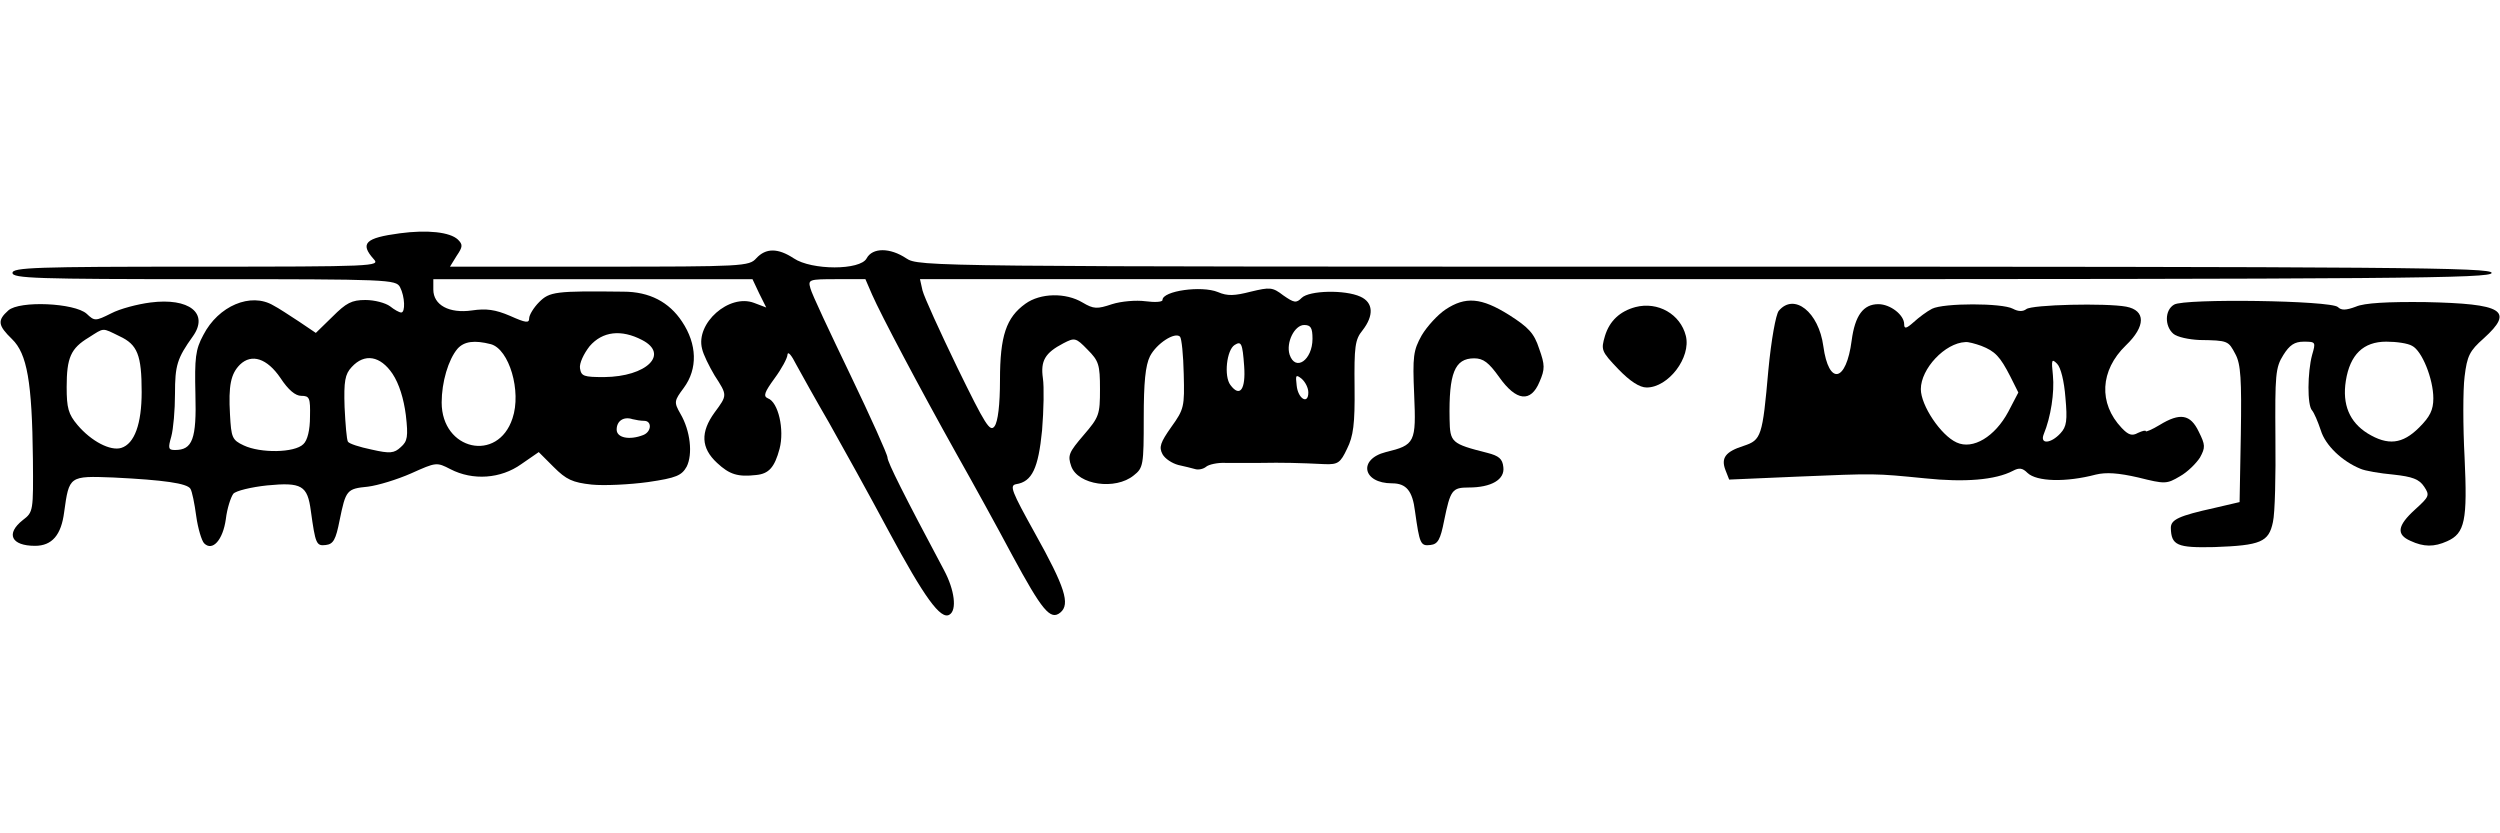 <?xml version="1.0" standalone="no"?>
<!DOCTYPE svg PUBLIC "-//W3C//DTD SVG 20010904//EN"
 "http://www.w3.org/TR/2001/REC-SVG-20010904/DTD/svg10.dtd">
<svg version="1.0" xmlns="http://www.w3.org/2000/svg"
 width="600pt" height="200pt" viewBox="0 0 600 200"
 preserveAspectRatio="xMidYMid meet">
<g transform="translate(0,200) scale(0.1,-0.1)"
fill="#000000" stroke="none">
<path d="M959 1440 c-82 -11 -96 -24 -62 -62 16 -17 2 -18 -425 -18 -386 0
-442 -2 -442 -15 0 -13 58 -15 460 -15 444 0 460 -1 470 -19 12 -23 13 -61 3
-61 -5 0 -17 7 -27 15 -11 8 -37 15 -59 15 -33 0 -46 -7 -79 -40 l-40 -39 -40
27 c-23 15 -50 33 -62 39 -54 32 -132 -1 -168 -71 -19 -35 -21 -55 -19 -142 3
-108 -7 -134 -49 -134 -16 0 -17 4 -9 32 5 18 9 64 9 103 0 68 5 85 43 138 39
55 -9 93 -102 81 -31 -4 -73 -15 -94 -26 -38 -19 -40 -19 -59 -1 -29 26 -161
32 -188 8 -27 -24 -25 -36 9 -69 36 -35 48 -102 50 -288 1 -124 1 -127 -24
-146 -42 -33 -28 -62 29 -62 41 0 63 26 70 81 12 87 12 87 118 83 122 -6 177
-14 185 -27 4 -6 10 -36 14 -66 4 -29 13 -59 19 -65 20 -20 45 8 52 58 3 26
12 53 18 61 6 7 43 16 81 20 83 8 97 0 105 -61 11 -79 13 -85 36 -82 18 2 24
13 33 59 15 73 17 76 68 81 24 3 70 17 104 32 60 27 61 27 94 10 54 -28 121
-23 170 12 l42 29 36 -36 c30 -30 45 -37 91 -42 30 -3 91 0 135 6 69 10 81 16
93 37 15 30 9 86 -15 127 -16 28 -15 31 8 62 34 46 32 105 -4 159 -31 47 -78
72 -141 72 -163 2 -177 0 -202 -25 -13 -13 -24 -31 -24 -39 0 -12 -8 -11 -46
6 -35 15 -57 18 -91 13 -55 -8 -93 13 -93 50 l0 25 383 0 383 0 16 -34 17 -34
-29 11 c-60 23 -141 -49 -125 -110 3 -14 17 -42 30 -64 31 -48 31 -47 0 -89
-34 -47 -33 -85 6 -121 30 -28 50 -34 94 -29 30 3 44 18 56 63 12 46 -3 112
-28 121 -12 5 -8 15 16 48 17 23 31 49 31 57 1 9 10 -2 21 -24 12 -22 47 -85
79 -140 31 -55 96 -172 143 -260 85 -158 125 -214 146 -200 18 11 12 59 -13
106 -97 182 -136 260 -136 271 0 7 -40 96 -89 198 -49 102 -93 195 -96 208 -6
21 -4 22 63 22 l69 0 16 -37 c21 -48 113 -222 203 -383 39 -69 99 -178 133
-242 72 -133 92 -158 116 -138 24 20 11 61 -61 190 -56 101 -62 115 -45 118
38 6 53 38 62 129 4 49 5 105 2 125 -6 42 5 61 49 84 27 14 30 14 58 -15 27
-27 30 -36 30 -95 0 -61 -2 -67 -39 -110 -36 -42 -39 -49 -30 -75 16 -45 106
-58 150 -22 23 18 24 25 24 138 0 85 4 126 15 148 16 31 60 59 72 47 4 -4 8
-44 9 -90 2 -78 1 -84 -30 -127 -26 -37 -30 -48 -21 -65 6 -11 23 -22 38 -26
15 -3 33 -8 41 -10 7 -2 19 0 26 6 6 5 27 10 46 9 19 0 57 0 84 0 52 1 94 0
155 -3 31 -1 37 3 53 37 15 30 19 59 18 148 -1 97 1 114 19 136 28 36 26 67
-5 81 -37 17 -123 15 -141 -3 -13 -13 -18 -12 -44 6 -26 20 -32 20 -78 9 -39
-10 -56 -11 -79 -1 -39 16 -133 3 -133 -19 0 -5 -18 -6 -41 -3 -22 3 -58 0
-80 -7 -36 -12 -44 -12 -71 4 -40 24 -101 23 -137 -3 -46 -33 -61 -77 -61
-183 0 -60 -5 -100 -13 -111 -11 -15 -22 3 -89 140 -42 87 -80 170 -84 186
l-6 27 1886 0 c1670 0 1886 2 1886 15 0 13 -216 15 -1887 15 -1867 0 -1888 0
-1918 20 -39 26 -81 26 -95 0 -15 -29 -132 -29 -175 0 -38 25 -67 25 -90 0
-17 -19 -31 -20 -377 -20 l-358 0 16 26 c15 22 15 27 3 39 -19 18 -73 24 -140
15z m2191 -253 c0 -51 -41 -80 -55 -38 -9 29 12 71 35 71 16 0 20 -7 20 -33z
m-2863 6 c43 -20 53 -45 53 -134 0 -76 -17 -124 -49 -134 -26 -8 -72 16 -105
55 -22 26 -26 41 -26 91 0 71 10 93 53 119 38 24 31 24 74 3z m1254 -9 c66
-34 11 -88 -91 -89 -49 0 -55 2 -58 21 -2 12 9 35 23 53 31 36 76 41 126 15z
m-363 -10 c44 -12 74 -113 52 -178 -35 -107 -170 -77 -170 38 0 49 16 103 38
129 16 18 41 21 80 11z m1808 -53 c4 -55 -10 -76 -33 -45 -16 21 -9 84 10 96
16 10 19 5 23 -51z m-2313 -28 c19 -29 36 -43 50 -43 20 0 22 -5 21 -50 0 -32
-6 -57 -16 -66 -21 -21 -103 -22 -143 -3 -28 13 -30 19 -33 74 -4 70 2 98 24
120 28 27 65 15 97 -32z m269 10 c16 -24 27 -60 32 -99 6 -52 4 -63 -12 -77
-16 -15 -26 -16 -70 -6 -29 6 -54 14 -57 19 -3 5 -6 42 -8 83 -2 62 1 79 17
96 31 34 69 27 98 -16z m2198 -45 c0 -30 -25 -15 -28 17 -3 25 -2 27 12 16 9
-8 16 -22 16 -33z m-1594 -68 c19 0 18 -26 -2 -34 -33 -13 -64 -7 -64 13 0 21
17 32 38 25 8 -2 20 -4 28 -4z"/>
<path d="M3469 1257 c-18 -12 -44 -40 -57 -62 -20 -36 -22 -50 -18 -142 5
-115 2 -121 -68 -138 -67 -17 -56 -75 15 -75 34 0 49 -18 55 -67 11 -78 13
-84 37 -81 18 2 24 13 33 59 15 73 19 79 59 79 54 0 87 19 83 49 -2 20 -11 27
-38 34 -87 22 -90 25 -91 81 -2 110 12 146 59 146 22 0 35 -10 60 -45 41 -58
76 -62 97 -11 13 30 13 40 -1 79 -12 37 -25 51 -72 81 -67 42 -105 45 -153 13z"/>
<path d="M5218 1269 c-23 -13 -23 -52 -2 -70 9 -8 38 -14 63 -15 69 -1 69 -2
86 -34 13 -24 15 -61 13 -192 l-3 -163 -60 -14 c-86 -19 -105 -28 -105 -48 1
-42 15 -48 104 -46 112 4 131 12 141 60 5 21 7 112 6 203 -1 150 0 168 19 198
15 24 27 32 49 32 29 0 29 -1 20 -32 -11 -41 -12 -121 0 -133 5 -6 14 -27 21
-48 11 -36 51 -74 95 -92 11 -5 46 -11 79 -14 46 -5 62 -11 74 -29 14 -21 12
-24 -22 -55 -43 -39 -45 -60 -11 -75 32 -15 57 -15 88 -1 43 19 49 50 42 201
-4 75 -4 162 0 194 6 50 12 62 46 92 74 67 46 83 -140 87 -90 1 -147 -2 -167
-11 -24 -9 -35 -9 -43 -1 -16 16 -369 21 -393 6z m571 -99 c24 -12 51 -80 51
-126 0 -28 -8 -44 -34 -70 -40 -40 -75 -44 -124 -14 -43 27 -61 69 -52 126 10
63 42 94 97 94 25 0 52 -4 62 -10z"/>
<path d="M3925 1263 c-37 -10 -62 -33 -73 -69 -10 -34 -9 -37 32 -80 28 -29
51 -44 68 -44 52 0 107 72 94 124 -13 52 -67 83 -121 69z"/>
<path d="M4269 1254 c-7 -9 -18 -69 -25 -143 -14 -159 -17 -167 -59 -181 -44
-14 -55 -29 -44 -58 l9 -23 162 7 c192 8 186 8 308 -4 95 -10 169 -4 211 18
15 8 23 7 35 -5 22 -21 92 -23 164 -4 25 6 54 4 102 -7 64 -16 68 -16 100 3
18 10 39 31 48 45 13 24 13 30 -3 62 -20 42 -45 46 -94 16 -18 -11 -33 -17
-33 -15 0 3 -8 1 -19 -4 -14 -8 -23 -5 -39 12 -56 59 -52 138 10 198 48 46 48
84 1 93 -48 9 -227 5 -240 -6 -8 -6 -19 -6 -32 1 -26 14 -166 14 -194 0 -12
-6 -32 -21 -44 -32 -18 -16 -23 -17 -23 -5 0 22 -33 48 -62 48 -36 0 -56 -27
-64 -87 -13 -101 -55 -109 -68 -14 -11 82 -70 129 -107 85z m486 -84 c33 -13
45 -25 70 -74 l19 -38 -24 -46 c-32 -60 -85 -92 -124 -74 -38 17 -86 89 -86
128 0 49 58 111 107 113 6 1 24 -4 38 -9z m202 -124 c5 -55 3 -70 -12 -86 -23
-25 -50 -27 -40 -2 17 41 26 100 22 141 -4 38 -3 41 10 28 9 -9 17 -42 20 -81z"/>
</g>
</svg>

